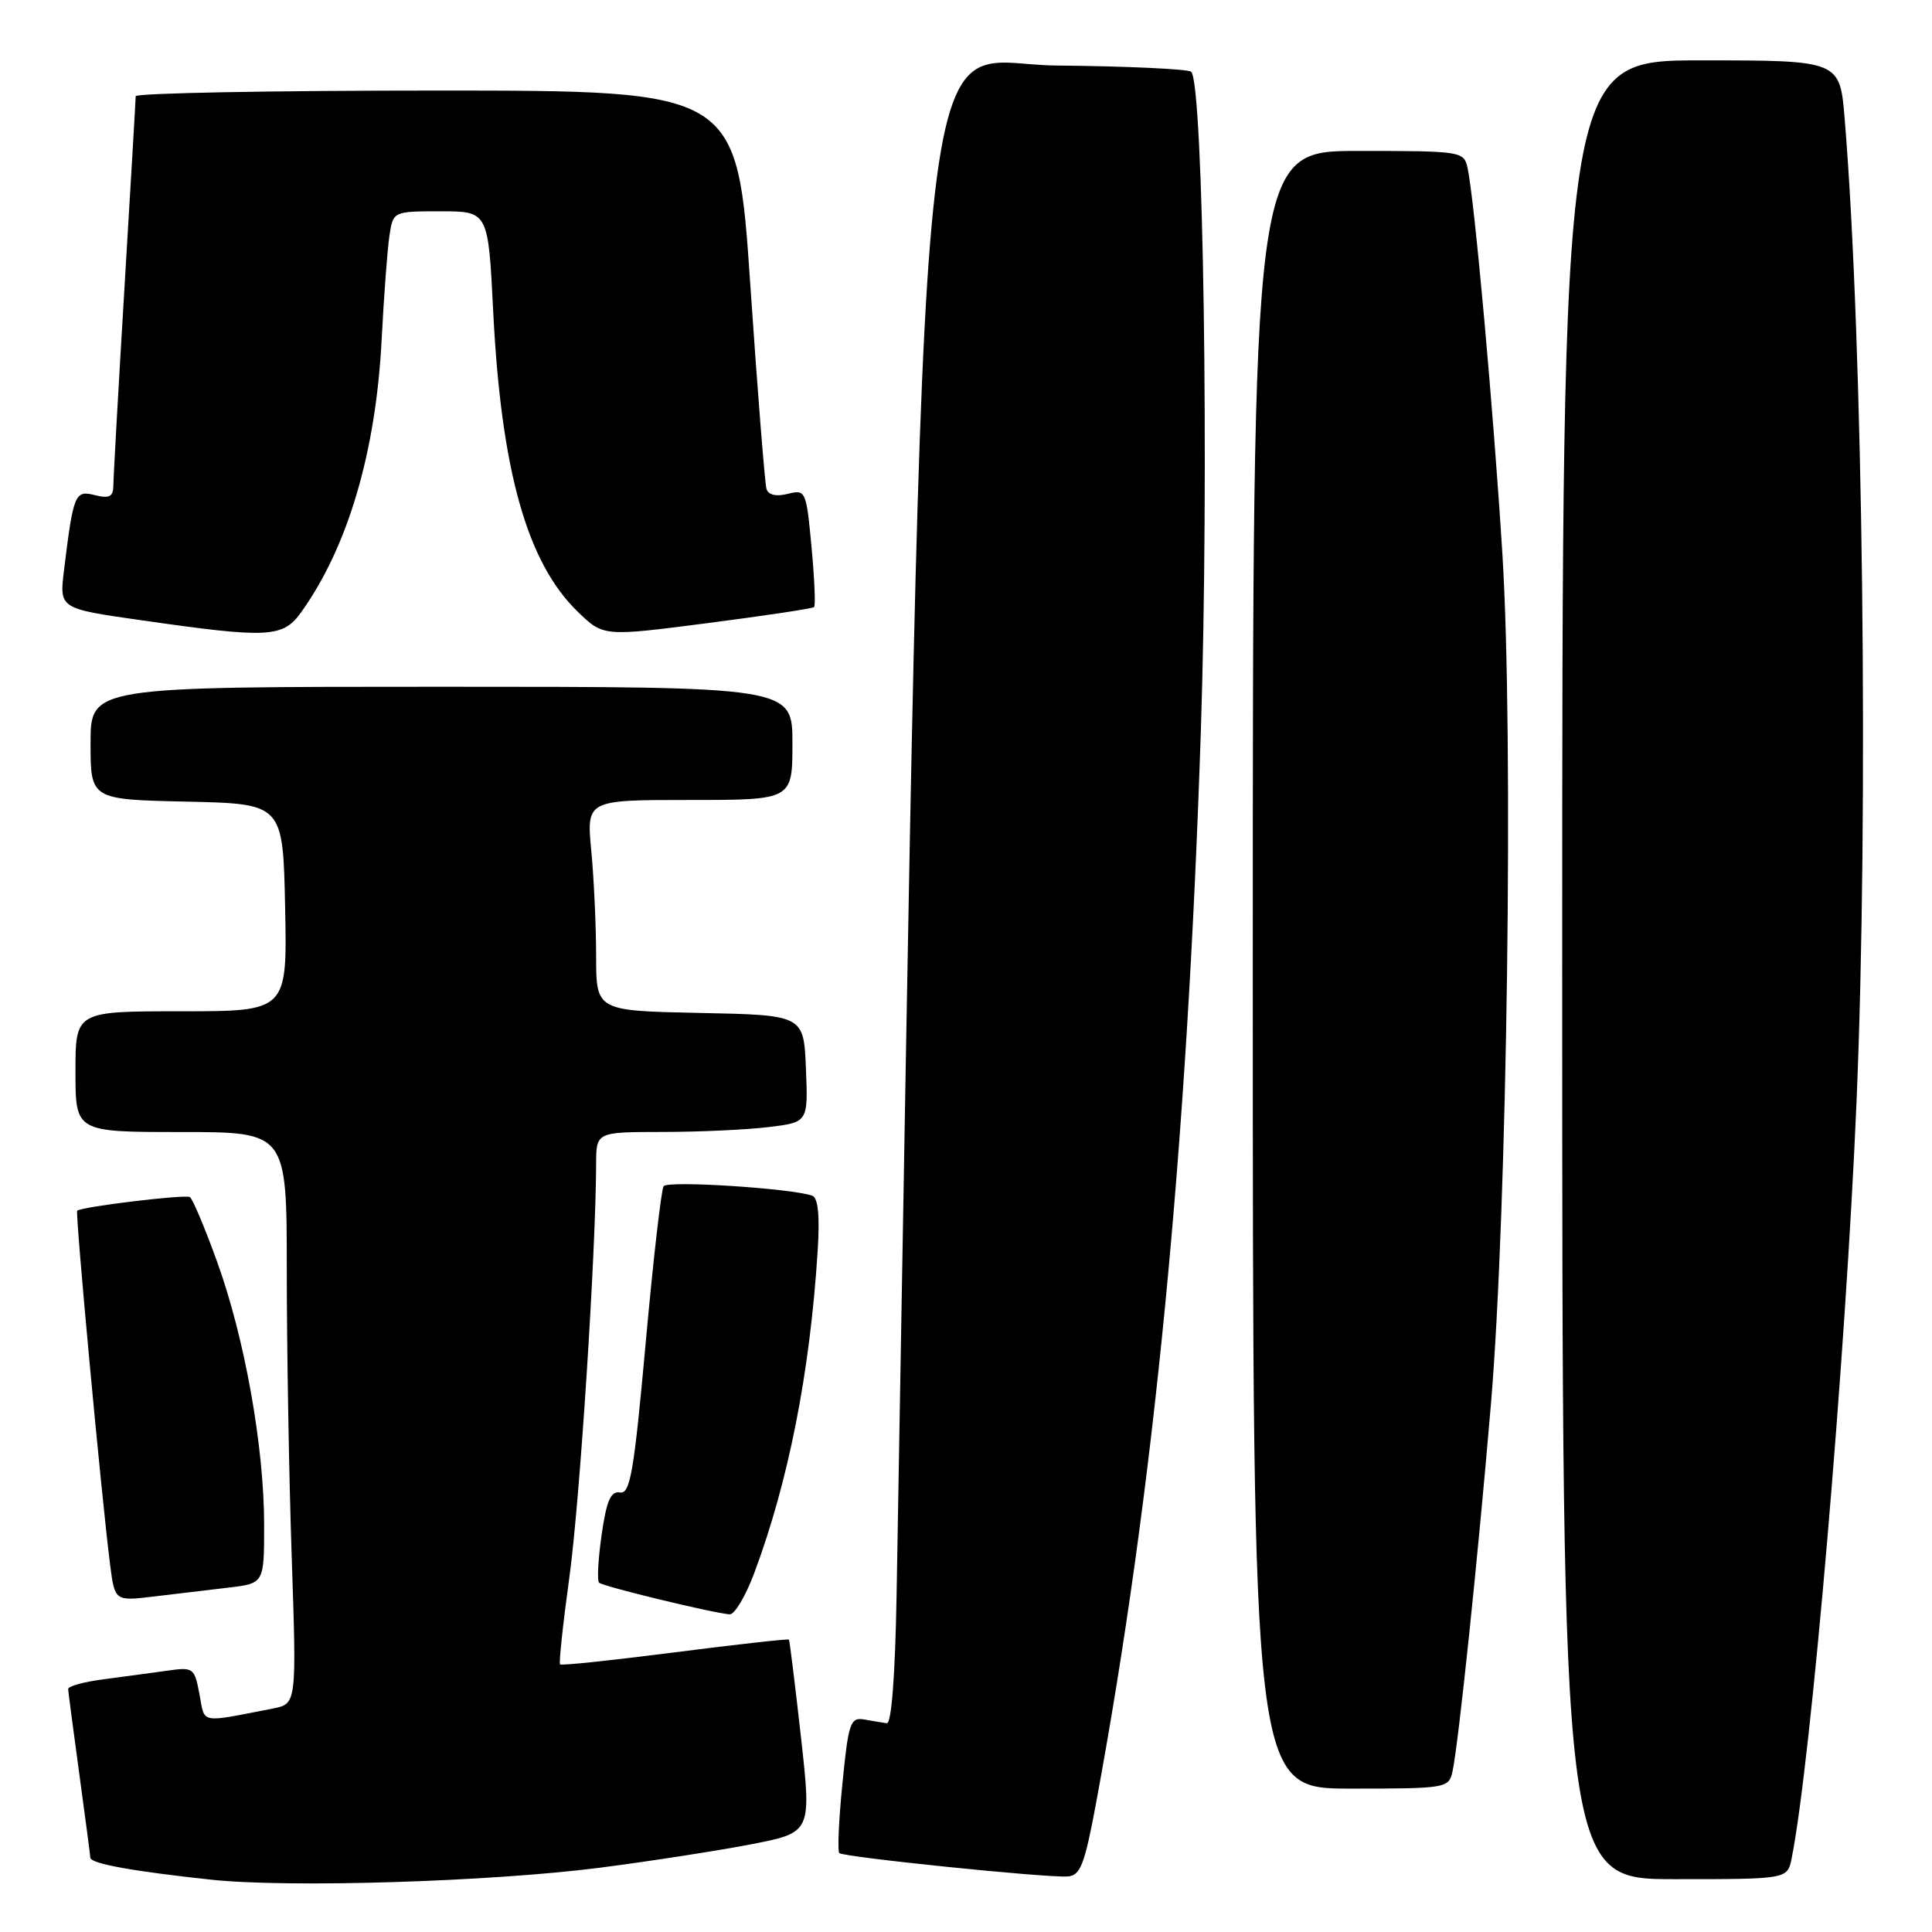 <?xml version="1.0" encoding="UTF-8" standalone="no"?>
<!DOCTYPE svg PUBLIC "-//W3C//DTD SVG 1.1//EN" "http://www.w3.org/Graphics/SVG/1.1/DTD/svg11.dtd" >
<svg xmlns="http://www.w3.org/2000/svg" xmlns:xlink="http://www.w3.org/1999/xlink" version="1.1" viewBox="0 0 256 256">
 <g >
 <path fill="currentColor"
d=" M 79.50 247.48 C 86.10 246.63 95.11 245.23 99.52 244.38 C 107.54 242.82 107.54 242.82 106.13 230.16 C 105.35 223.20 104.63 217.39 104.54 217.26 C 104.44 217.13 97.65 217.89 89.44 218.94 C 81.24 219.99 74.38 220.72 74.21 220.54 C 74.04 220.37 74.60 215.12 75.46 208.87 C 76.83 198.87 78.95 166.13 78.99 154.25 C 79.00 150.00 79.00 150.00 87.75 149.99 C 92.56 149.99 98.88 149.70 101.79 149.35 C 107.08 148.71 107.08 148.71 106.79 141.61 C 106.50 134.50 106.50 134.50 92.75 134.22 C 79.00 133.94 79.00 133.94 78.99 126.72 C 78.99 122.75 78.70 116.46 78.35 112.75 C 77.71 106.00 77.71 106.00 91.36 106.00 C 105.00 106.00 105.00 106.00 105.00 98.50 C 105.00 91.00 105.00 91.00 58.50 91.00 C 12.00 91.00 12.00 91.00 12.00 98.47 C 12.00 105.94 12.00 105.94 24.75 106.22 C 37.50 106.50 37.50 106.50 37.78 120.25 C 38.06 134.00 38.06 134.00 24.03 134.00 C 10.00 134.00 10.00 134.00 10.00 142.00 C 10.00 150.00 10.00 150.00 24.00 150.00 C 38.00 150.00 38.00 150.00 38.00 168.34 C 38.00 178.43 38.29 195.47 38.65 206.23 C 39.31 225.77 39.31 225.77 36.15 226.39 C 26.31 228.30 27.18 228.47 26.43 224.50 C 25.77 220.98 25.63 220.88 22.13 221.38 C 20.13 221.66 16.36 222.17 13.75 222.51 C 11.14 222.85 9.01 223.43 9.03 223.81 C 9.05 224.19 9.71 229.22 10.50 235.00 C 11.29 240.78 11.95 245.80 11.97 246.16 C 12.01 246.94 17.63 247.96 28.00 249.07 C 38.31 250.17 65.01 249.34 79.50 247.48 Z  M 145.22 239.00 C 152.89 197.64 157.30 152.41 159.13 96.50 C 160.22 62.90 159.46 11.13 157.84 9.51 C 157.48 9.15 149.38 8.77 139.84 8.68 C 120.91 8.48 122.69 -8.66 118.80 211.50 C 118.61 222.10 118.12 228.44 117.50 228.34 C 116.95 228.26 115.60 228.03 114.50 227.84 C 112.68 227.53 112.42 228.28 111.63 236.29 C 111.14 241.13 110.96 245.29 111.21 245.54 C 111.75 246.08 138.66 248.84 141.48 248.64 C 143.16 248.52 143.71 247.09 145.22 239.00 Z  M 237.40 246.25 C 239.96 233.55 244.57 179.75 246.00 146.00 C 247.62 107.75 246.87 45.36 244.43 15.75 C 243.79 8.00 243.79 8.00 225.40 8.00 C 207.00 8.00 207.00 8.00 207.00 128.50 C 207.00 249.00 207.00 249.00 221.92 249.00 C 236.84 249.00 236.84 249.00 237.40 246.25 Z  M 192.46 234.75 C 193.24 231.22 195.85 206.30 197.56 186.00 C 199.72 160.44 200.57 97.43 199.08 73.50 C 197.89 54.33 195.37 26.41 194.46 22.25 C 193.97 20.05 193.67 20.00 179.98 20.00 C 166.00 20.00 166.00 20.00 166.00 128.50 C 166.00 237.00 166.00 237.00 178.98 237.00 C 191.63 237.00 191.97 236.94 192.46 234.75 Z  M 99.92 208.50 C 104.49 196.28 107.33 181.85 108.35 165.68 C 108.64 161.12 108.40 158.72 107.64 158.44 C 104.89 157.46 88.45 156.40 87.93 157.18 C 87.62 157.65 86.54 167.03 85.55 178.03 C 84.00 195.13 83.50 197.99 82.15 197.76 C 80.92 197.56 80.37 198.84 79.72 203.36 C 79.26 206.58 79.10 209.44 79.38 209.71 C 79.87 210.21 94.41 213.73 96.68 213.91 C 97.33 213.96 98.78 211.52 99.92 208.50 Z  M 30.25 210.37 C 35.00 209.81 35.00 209.81 35.00 202.08 C 35.00 191.73 32.43 177.33 28.79 167.25 C 27.15 162.71 25.52 158.83 25.16 158.62 C 24.49 158.24 10.76 159.90 10.23 160.43 C 9.95 160.72 13.43 198.22 14.59 207.33 C 15.21 212.16 15.21 212.16 20.35 211.55 C 23.18 211.21 27.64 210.68 30.25 210.37 Z  M 39.96 81.05 C 46.12 72.40 49.81 59.86 50.57 45.00 C 50.87 39.22 51.33 33.04 51.60 31.25 C 52.09 28.00 52.09 28.00 58.39 28.00 C 64.69 28.00 64.69 28.00 65.35 41.25 C 66.41 62.37 69.83 74.53 76.54 81.04 C 79.95 84.35 79.95 84.35 93.73 82.57 C 101.30 81.59 107.67 80.64 107.87 80.44 C 108.08 80.25 107.92 76.66 107.53 72.46 C 106.83 65.01 106.76 64.84 104.38 65.44 C 102.84 65.83 101.81 65.59 101.56 64.77 C 101.35 64.07 100.38 51.91 99.42 37.75 C 97.68 12.00 97.68 12.00 57.84 12.00 C 35.93 12.00 17.99 12.34 17.98 12.75 C 17.98 13.16 17.31 24.52 16.50 38.00 C 15.69 51.48 15.02 63.34 15.02 64.36 C 15.00 65.82 14.49 66.09 12.58 65.61 C 9.92 64.94 9.73 65.39 8.48 75.57 C 7.86 80.64 7.86 80.64 18.68 82.18 C 35.71 84.62 37.49 84.52 39.96 81.05 Z "/>
</g>
</svg>